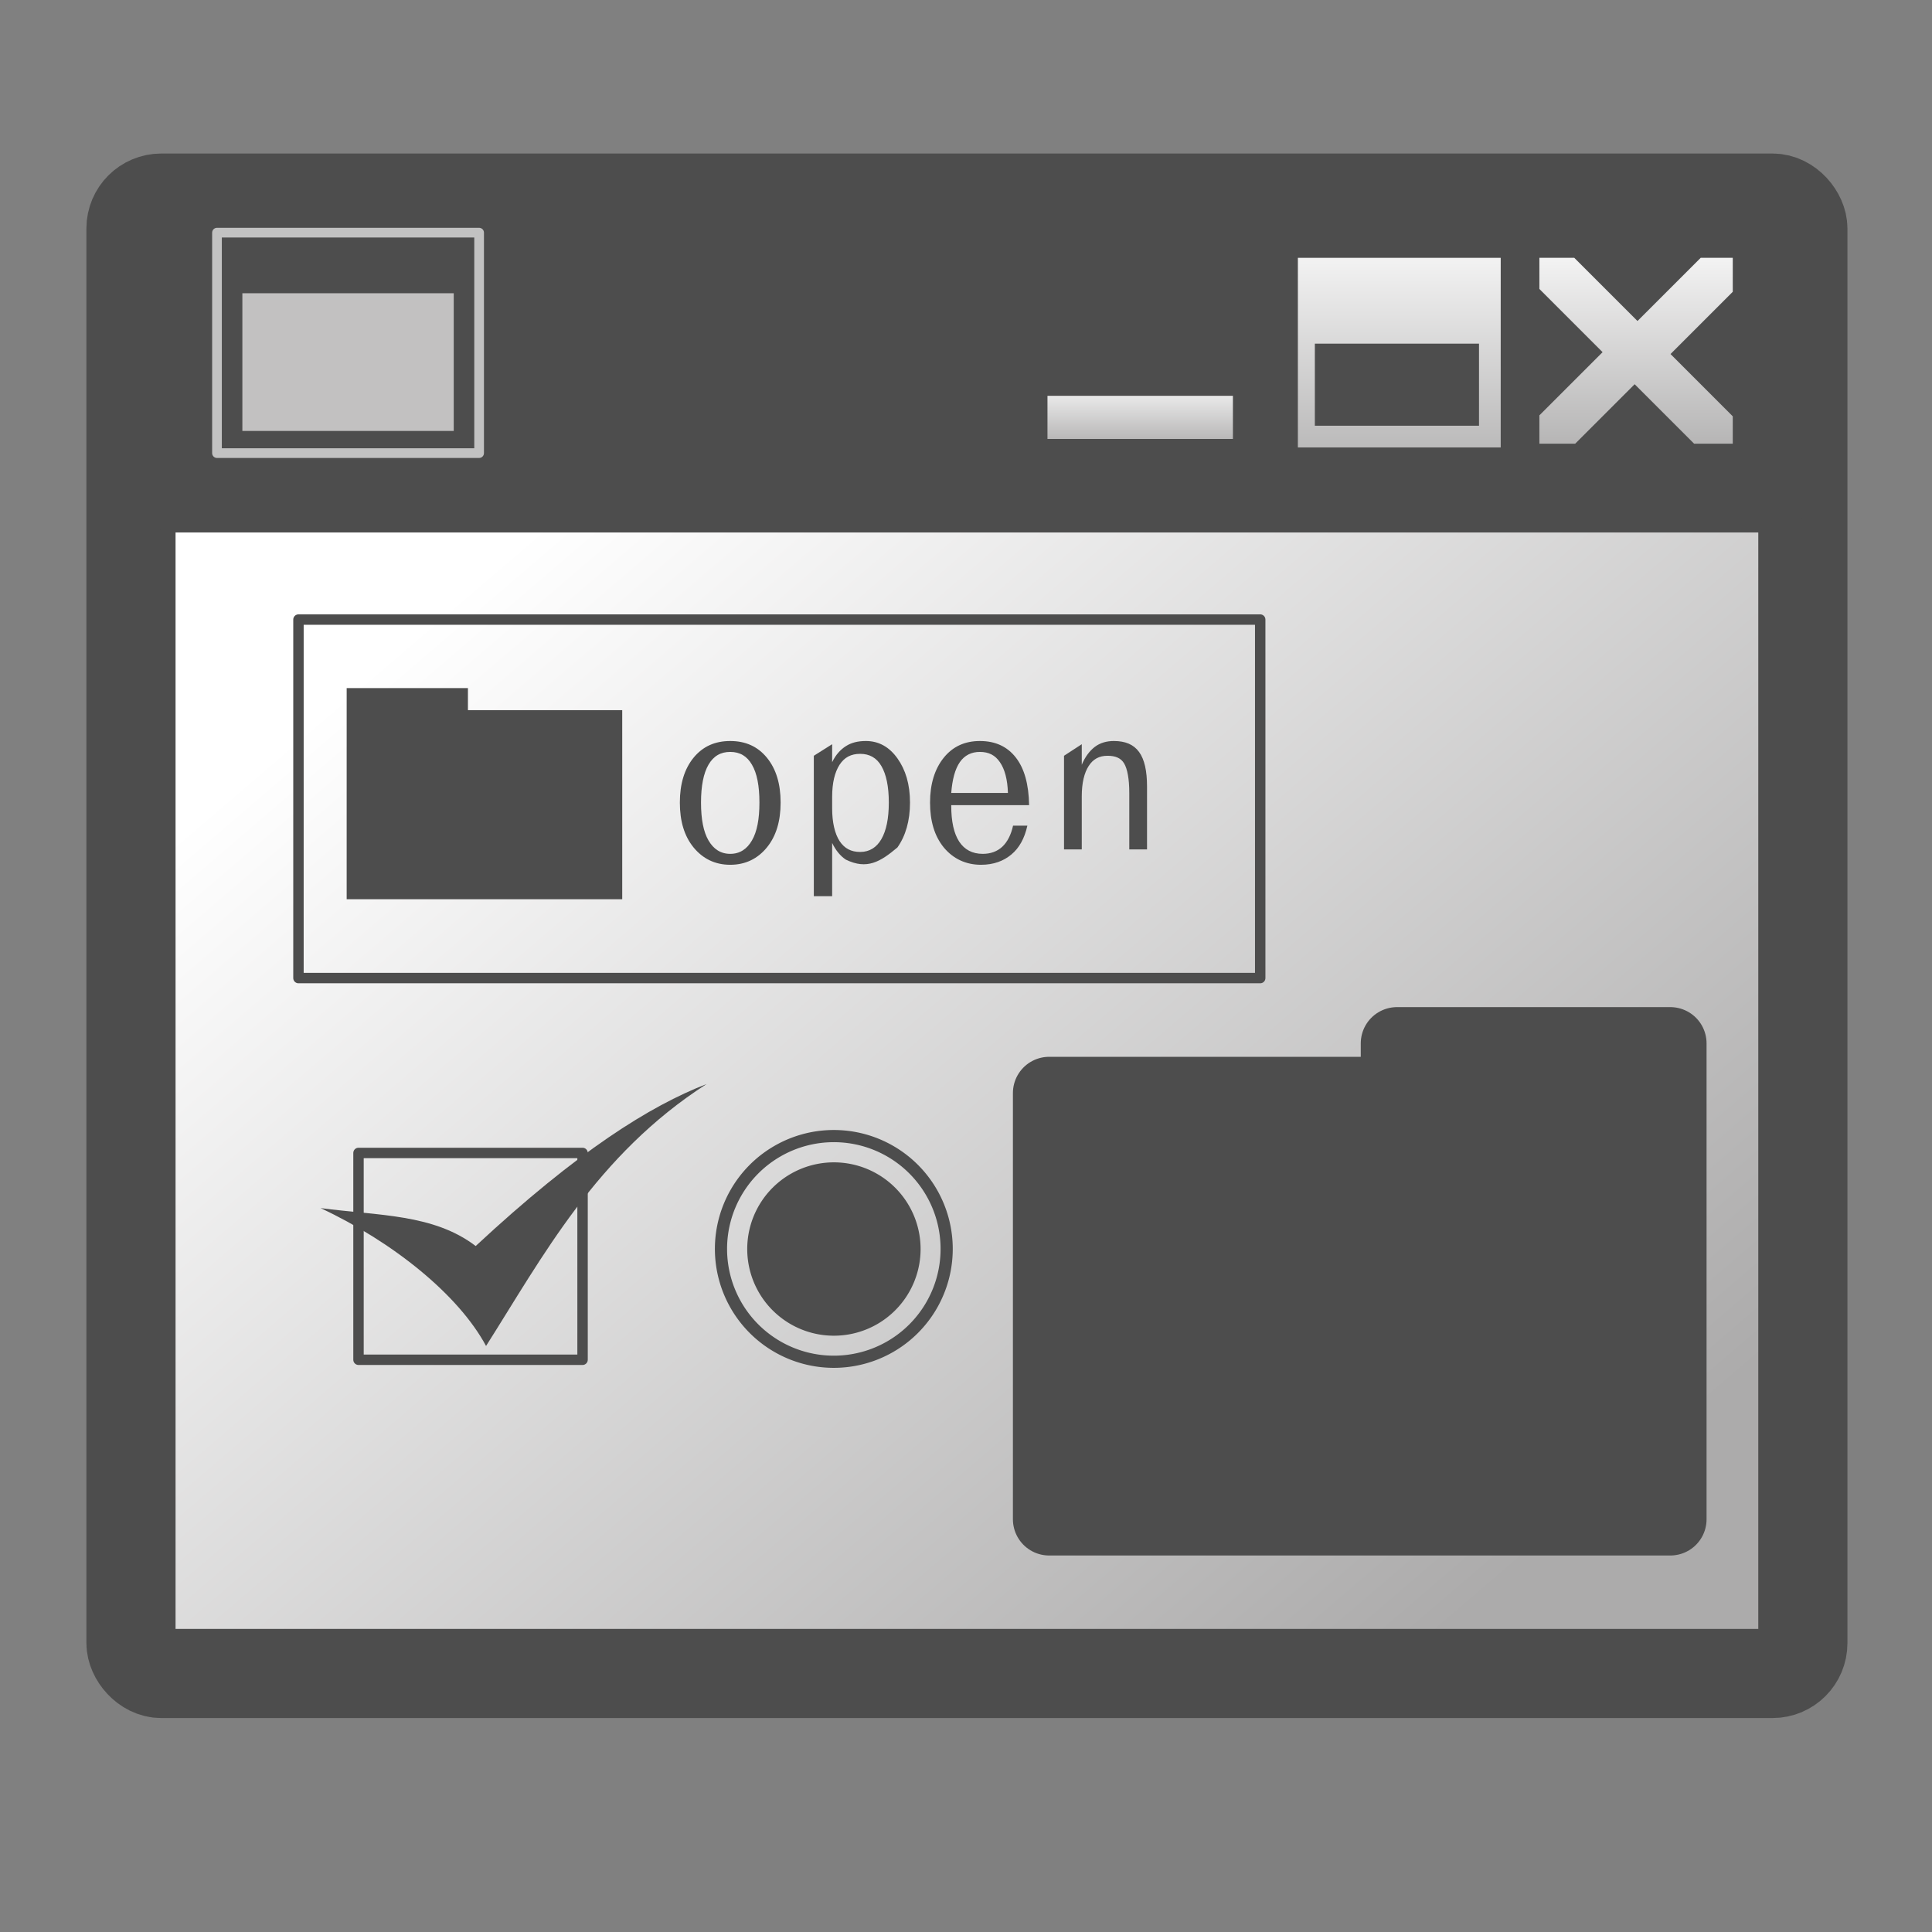 <?xml version="1.0" encoding="UTF-8" standalone="no"?>
<!-- Created with Inkscape (http://www.inkscape.org/) -->
<svg
   xmlns:dc="http://purl.org/dc/elements/1.1/"
   xmlns:cc="http://creativecommons.org/ns#"
   xmlns:rdf="http://www.w3.org/1999/02/22-rdf-syntax-ns#"
   xmlns:svg="http://www.w3.org/2000/svg"
   xmlns="http://www.w3.org/2000/svg"
   xmlns:xlink="http://www.w3.org/1999/xlink"
   xmlns:sodipodi="http://sodipodi.sourceforge.net/DTD/sodipodi-0.dtd"
   xmlns:inkscape="http://www.inkscape.org/namespaces/inkscape"
   width="64"
   height="64"
   id="svg3217"
   sodipodi:version="0.32"
   inkscape:version="0.46"
   sodipodi:docname="application-x-theme.svg"
   inkscape:output_extension="org.inkscape.output.svg.inkscape"
   version="1.0"
   style="display:inline">
  <rect width="100%" height="100%" fill="#808080" stroke="none"/>
  <defs
     id="defs3219">
    <linearGradient
       id="linearGradient3210">
      <stop
         id="stop3212"
         offset="0"
         style="stop-color:#ffffff;stop-opacity:0" />
      <stop
         id="stop3214"
         offset="1"
         style="stop-color:#acabab;stop-opacity:1;" />
    </linearGradient>
    <linearGradient
       id="linearGradient4152">
      <stop
         style="stop-color:#ffffff;stop-opacity:1;"
         offset="0"
         id="stop4154" />
      <stop
         style="stop-color:#acabab;stop-opacity:1;"
         offset="1"
         id="stop4156" />
    </linearGradient>
    <inkscape:perspective
       sodipodi:type="inkscape:persp3d"
       inkscape:vp_x="0 : 32 : 1"
       inkscape:vp_y="0 : 1000 : 0"
       inkscape:vp_z="64 : 32 : 1"
       inkscape:persp3d-origin="32 : 21.333333 : 1"
       id="perspective3225" />
    <inkscape:perspective
       id="perspective3591"
       inkscape:persp3d-origin="372.04724 : 350.78739 : 1"
       inkscape:vp_z="744.09448 : 526.18109 : 1"
       inkscape:vp_y="0 : 1000 : 0"
       inkscape:vp_x="0 : 526.18109 : 1"
       sodipodi:type="inkscape:persp3d" />
    <linearGradient
       inkscape:collect="always"
       xlink:href="#linearGradient4152"
       id="linearGradient4166"
       x1="23.862"
       y1="11.303"
       x2="21.984"
       y2="58.758"
       gradientUnits="userSpaceOnUse" />
    <inkscape:perspective
       id="perspective2398"
       inkscape:persp3d-origin="372.04724 : 350.78739 : 1"
       inkscape:vp_z="744.09448 : 526.18109 : 1"
       inkscape:vp_y="0 : 1000 : 0"
       inkscape:vp_x="0 : 526.18109 : 1"
       sodipodi:type="inkscape:persp3d" />
    <linearGradient
       inkscape:collect="always"
       xlink:href="#linearGradient4152"
       id="linearGradient3208"
       x1="37.415"
       y1="17.684"
       x2="39.186"
       y2="55.665"
       gradientUnits="userSpaceOnUse" />
    <linearGradient
       inkscape:collect="always"
       xlink:href="#linearGradient4152"
       id="linearGradient3220"
       gradientUnits="userSpaceOnUse"
       x1="37.415"
       y1="17.684"
       x2="39.186"
       y2="55.665" />
    <linearGradient
       inkscape:collect="always"
       xlink:href="#linearGradient4152"
       id="linearGradient3181"
       x1="33.39"
       y1="11.29"
       x2="58.238"
       y2="62.322"
       gradientUnits="userSpaceOnUse" />
    <linearGradient
       inkscape:collect="always"
       xlink:href="#linearGradient4152"
       id="linearGradient16273"
       gradientUnits="userSpaceOnUse"
       x1="18.507"
       y1="16.496"
       x2="49.323"
       y2="52.467" />
    <linearGradient
       y2="35.5"
       x2="37.286"
       y1="5.857"
       x1="22.843"
       gradientTransform="matrix(1.106,0,0,1.073,-2.821,-1.468)"
       gradientUnits="userSpaceOnUse"
       id="linearGradient3255"
       xlink:href="#linearGradient4152"
       inkscape:collect="always" />
    <linearGradient
       gradientTransform="matrix(1.106,0,0,1.073,-2.821,-1.468)"
       gradientUnits="userSpaceOnUse"
       y2="35.5"
       x2="37.286"
       y1="5.857"
       x1="22.843"
       id="linearGradient3249"
       xlink:href="#linearGradient4152"
       inkscape:collect="always" />
    <linearGradient
       id="linearGradient16331">
      <stop
         style="stop-color:#ffffff;stop-opacity:1;"
         offset="0"
         id="stop16333" />
      <stop
         style="stop-color:#acabab;stop-opacity:1;"
         offset="1"
         id="stop16335" />
    </linearGradient>
    <inkscape:perspective
       sodipodi:type="inkscape:persp3d"
       inkscape:vp_x="0 : 32 : 1"
       inkscape:vp_y="0 : 1000 : 0"
       inkscape:vp_z="64 : 32 : 1"
       inkscape:persp3d-origin="32 : 21.333333 : 1"
       id="perspective16329" />
    <inkscape:perspective
       id="perspective16327"
       inkscape:persp3d-origin="372.04724 : 350.78739 : 1"
       inkscape:vp_z="744.09448 : 526.18109 : 1"
       inkscape:vp_y="0 : 1000 : 0"
       inkscape:vp_x="0 : 526.18109 : 1"
       sodipodi:type="inkscape:persp3d" />
    <linearGradient
       inkscape:collect="always"
       xlink:href="#linearGradient4152"
       id="linearGradient16325"
       x1="23.862"
       y1="11.303"
       x2="21.984"
       y2="58.758"
       gradientUnits="userSpaceOnUse" />
    <inkscape:perspective
       id="perspective16323"
       inkscape:persp3d-origin="372.04724 : 350.78739 : 1"
       inkscape:vp_z="744.09448 : 526.18109 : 1"
       inkscape:vp_y="0 : 1000 : 0"
       inkscape:vp_x="0 : 526.18109 : 1"
       sodipodi:type="inkscape:persp3d" />
    <linearGradient
       inkscape:collect="always"
       xlink:href="#linearGradient4152"
       id="linearGradient2397"
       gradientUnits="userSpaceOnUse"
       x1="23.862"
       y1="11.303"
       x2="21.984"
       y2="58.758" />
    <linearGradient
       inkscape:collect="always"
       xlink:href="#linearGradient4152"
       id="linearGradient16320"
       x1="30.922"
       y1="3.737"
       x2="41.631"
       y2="41.365"
       gradientUnits="userSpaceOnUse" />
    <linearGradient
       inkscape:collect="always"
       xlink:href="#linearGradient4152"
       id="linearGradient3187"
       gradientUnits="userSpaceOnUse"
       x1="30.922"
       y1="3.737"
       x2="41.631"
       y2="41.365" />
    <inkscape:perspective
       id="perspective2429"
       inkscape:persp3d-origin="24 : 16 : 1"
       inkscape:vp_z="48 : 24 : 1"
       inkscape:vp_y="0 : 1000 : 0"
       inkscape:vp_x="0 : 24 : 1"
       sodipodi:type="inkscape:persp3d" />
    <linearGradient
       id="linearGradient3205">
      <stop
         id="stop3207"
         offset="0"
         style="stop-color:#4d4d4d;stop-opacity:1;" />
      <stop
         id="stop3209"
         offset="1"
         style="stop-color:#4d4d4d;stop-opacity:0;" />
    </linearGradient>
    <linearGradient
       inkscape:collect="always"
       xlink:href="#linearGradient4152"
       id="linearGradient16415"
       gradientUnits="userSpaceOnUse"
       gradientTransform="translate(-0.857,0.286)"
       x1="44.214"
       y1="5.571"
       x2="44.214"
       y2="15" />
    <linearGradient
       inkscape:collect="always"
       xlink:href="#linearGradient4152"
       id="linearGradient16417"
       gradientUnits="userSpaceOnUse"
       gradientTransform="matrix(0.915,0,0,0.227,-5.666,10.266)"
       x1="44.214"
       y1="4.121"
       x2="44.214"
       y2="15" />
    <linearGradient
       inkscape:collect="always"
       xlink:href="#linearGradient4152"
       id="linearGradient16419"
       gradientUnits="userSpaceOnUse"
       gradientTransform="matrix(0.938,0,0,1.075,1.259,-0.7)"
       x1="53.286"
       y1="6.286"
       x2="53.286"
       y2="14.143" />
  </defs>
  <sodipodi:namedview
     id="base"
     pagecolor="#ffffff"
     bordercolor="#666666"
     borderopacity="1.0"
     inkscape:pageopacity="0.0"
     inkscape:pageshadow="2"
     inkscape:zoom="6.1922882"
     inkscape:cx="8.3555661"
     inkscape:cy="26.367812"
     inkscape:current-layer="layer3"
     showgrid="true"
     inkscape:document-units="px"
     inkscape:grid-bbox="true"
     inkscape:window-width="1430"
     inkscape:window-height="842"
     inkscape:window-x="0"
     inkscape:window-y="0"
     showguides="true"
     inkscape:guide-bbox="true" />
  <g
     inkscape:groupmode="layer"
     id="layer3"
     style="opacity:1;display:inline">
    <g
       id="g16269"
       transform="translate(-0.685,0.914)">
      <rect
         rx="1.004"
         y="5.648"
         x="5.024"
         height="48.874"
         width="55.383"
         id="rect15487"
         style="opacity:1;fill:url(#linearGradient16273);fill-opacity:1;stroke:#4d4d4d;stroke-width:2.953;stroke-linecap:butt;stroke-linejoin:round;stroke-miterlimit:4;stroke-dasharray:none;stroke-dashoffset:0;stroke-opacity:1" />
      <rect
         rx="1.004"
         y="5.762"
         x="5.367"
         height="10.962"
         width="55.155"
         id="rect16259"
         style="opacity:1;fill:#4d4d4d;fill-opacity:1;stroke:none;stroke-width:2.953;stroke-linecap:butt;stroke-linejoin:round;stroke-miterlimit:4;stroke-dasharray:none;stroke-dashoffset:0;stroke-opacity:1" />
    </g>
    <g
       id="g3369"
       transform="translate(2.985,1.255)">
      <path
         id="rect3306"
         d="M 40.009,7.286 L 40.009,13.567 L 46.728,13.567 L 46.728,7.286 L 40.009,7.286 z M 40.571,10.129 L 46.009,10.129 L 46.009,12.848 L 40.571,12.848 L 40.571,10.129 z"
         style="opacity:1;fill:url(#linearGradient16415);fill-opacity:1;stroke:none;stroke-width:3.764;stroke-linecap:round;stroke-miterlimit:4;stroke-dasharray:none;stroke-opacity:1" />
      <rect
         style="opacity:1;fill:url(#linearGradient16417);fill-opacity:1;stroke:none;stroke-width:3.764;stroke-linecap:round;stroke-miterlimit:4;stroke-dasharray:none;stroke-opacity:1"
         id="rect3316"
         width="6.143"
         height="1.429"
         x="31.714"
         y="11.857" />
      <path
         id="rect3323"
         d="M 48.009,7.286 L 48.009,8.317 L 50.103,10.411 L 48.009,12.504 L 48.009,13.442 L 49.196,13.442 L 51.165,11.473 L 53.134,13.442 L 54.415,13.442 L 54.415,12.536 L 52.353,10.473 L 54.415,8.411 L 54.415,7.286 L 53.353,7.286 L 51.259,9.379 L 49.165,7.286 L 48.009,7.286 z"
         style="opacity:1;fill:url(#linearGradient16419);fill-opacity:1;stroke:none;stroke-width:3.764;stroke-linecap:round;stroke-miterlimit:4;stroke-dasharray:none;stroke-opacity:1" />
    </g>
    <g
       id="g16425"
       transform="matrix(0.929,0,0,0.929,0.815,0.754)">
      <rect
         y="9.645"
         x="7.765"
         height="4.91"
         width="7.537"
         id="rect16421"
         style="opacity:1;fill:#c2c1c1;fill-opacity:1;stroke:none;stroke-width:2.953;stroke-linecap:butt;stroke-linejoin:round;stroke-miterlimit:4;stroke-dasharray:none;stroke-dashoffset:0;stroke-opacity:1" />
      <rect
         style="opacity:1;fill:none;fill-opacity:1;stroke:#c2c2c2;stroke-width:0.345;stroke-linecap:butt;stroke-linejoin:round;stroke-miterlimit:4;stroke-dasharray:none;stroke-dashoffset:0;stroke-opacity:1"
         id="rect16423"
         width="9.347"
         height="7.862"
         x="6.86"
         y="7.484" />
    </g>
    <rect
       style="fill:none;fill-opacity:1;stroke:#4d4d4d;stroke-width:0.345;stroke-linecap:butt;stroke-linejoin:round;stroke-miterlimit:4;stroke-dasharray:none;stroke-dashoffset:0;stroke-opacity:1"
       id="rect16429"
       width="31.859"
       height="11.876"
       x="9.887"
       y="20.524" />
    <path
       style="fill:#4d4d4d;fill-opacity:1;stroke:none;stroke-width:0.345;stroke-linecap:butt;stroke-linejoin:round;stroke-miterlimit:4;stroke-dasharray:none;stroke-dashoffset:0;stroke-opacity:1"
       d="M 11.484,22.794 L 11.484,23.525 L 11.484,29.17 L 11.484,29.788 L 20.612,29.788 L 20.612,23.525 L 15.501,23.525 L 15.501,22.794 L 11.484,22.794 z"
       id="rect16431" />
    <g
       id="g16470">
      <rect
         y="38.193"
         x="11.876"
         height="6.851"
         width="7.422"
         id="rect16436"
         style="opacity:1;fill:none;fill-opacity:1;stroke:#4d4d4d;stroke-width:0.345;stroke-linecap:butt;stroke-linejoin:round;stroke-miterlimit:4;stroke-dasharray:none;stroke-dashoffset:0;stroke-opacity:1" />
      <path
         sodipodi:nodetypes="ccccc"
         id="path16438"
         d="M 10.62,40.02 C 13.006,41.136 15.187,42.883 16.101,44.587 C 17.969,41.645 19.755,38.256 23.409,35.909 C 21.54,36.631 19.143,38.129 15.758,41.276 C 14.361,40.212 12.557,40.274 10.62,40.02 z"
         style="opacity:1;fill:#4d4d4d;fill-opacity:1;stroke:none;stroke-width:0.345;stroke-linecap:butt;stroke-linejoin:round;stroke-miterlimit:4;stroke-dasharray:none;stroke-dashoffset:0;stroke-opacity:1" />
    </g>
    <g
       id="g16466"
       transform="translate(-0.114,-0.228)">
      <path
         transform="matrix(1.169,0,0,1.169,-6.304,-6.918)"
         d="M 32.316,41.504 A 3.197,3.197 0 1 1 25.921,41.504 A 3.197,3.197 0 1 1 32.316,41.504 z"
         sodipodi:ry="3.1973624"
         sodipodi:rx="3.1973624"
         sodipodi:cy="41.504272"
         sodipodi:cx="29.118837"
         id="path16440"
         style="opacity:1;fill:none;fill-opacity:1;stroke:#4d4d4d;stroke-width:0.345;stroke-linecap:butt;stroke-linejoin:round;stroke-miterlimit:4;stroke-dasharray:none;stroke-dashoffset:0;stroke-opacity:1"
         sodipodi:type="arc" />
      <path
         sodipodi:type="arc"
         style="opacity:1;fill:#4d4d4d;fill-opacity:1;stroke:none;stroke-width:0.345;stroke-linecap:butt;stroke-linejoin:round;stroke-miterlimit:4;stroke-dasharray:none;stroke-dashoffset:0;stroke-opacity:1"
         id="path16442"
         sodipodi:cx="29.118837"
         sodipodi:cy="41.504272"
         sodipodi:rx="3.1973624"
         sodipodi:ry="3.1973624"
         d="M 32.316,41.504 A 3.197,3.197 0 1 1 25.921,41.504 A 3.197,3.197 0 1 1 32.316,41.504 z"
         transform="matrix(0.898,0,0,0.898,1.59,4.333)" />
    </g>
    <path
       id="path16444"
       d="M 55.331,34.563 L 55.331,36.209 L 55.331,48.935 L 55.331,50.327 L 34.755,50.327 L 34.755,36.209 L 46.278,36.209 L 46.278,34.563 L 55.331,34.563 z"
       style="fill:#4d4d4d;fill-opacity:1;stroke:#4d4d4d;stroke-width:2.402;stroke-linecap:butt;stroke-linejoin:round;stroke-miterlimit:4;stroke-dasharray:none;stroke-dashoffset:0;stroke-opacity:1" />
    <path
       style="font-size:11px;font-style:normal;font-variant:normal;font-weight:normal;font-stretch:normal;fill:#4d4d4d;fill-opacity:1;stroke:none;stroke-width:1px;stroke-linecap:butt;stroke-linejoin:miter;stroke-opacity:1;font-family:Serif;-inkscape-font-specification:Serif"
       d="M 24.19,24.547 C 23.683,24.547 23.282,24.727 22.976,25.099 C 22.672,25.472 22.521,25.968 22.521,26.586 C 22.521,27.204 22.669,27.698 22.976,28.073 C 23.282,28.445 23.685,28.647 24.19,28.647 C 24.696,28.647 25.099,28.445 25.404,28.073 C 25.71,27.698 25.859,27.204 25.859,26.586 C 25.859,25.968 25.71,25.472 25.404,25.099 C 25.099,24.727 24.696,24.547 24.19,24.547 z M 28.685,24.547 C 28.417,24.547 28.203,24.6 28.021,24.717 C 27.841,24.831 27.683,25.005 27.566,25.248 L 27.566,24.653 L 26.959,25.036 L 26.959,29.687 L 27.566,29.687 L 27.566,27.924 C 27.683,28.168 27.841,28.36 28.021,28.477 C 28.72,28.817 29.164,28.548 29.728,28.073 C 29.997,27.693 30.145,27.195 30.145,26.586 C 30.145,25.978 29.997,25.498 29.728,25.121 C 29.458,24.743 29.111,24.547 28.685,24.547 z M 32.459,24.547 C 31.968,24.547 31.566,24.725 31.264,25.099 C 30.962,25.474 30.809,25.973 30.809,26.586 C 30.809,27.204 30.958,27.698 31.264,28.073 C 31.573,28.445 31.991,28.647 32.497,28.647 C 32.917,28.647 33.246,28.521 33.502,28.307 C 33.761,28.093 33.938,27.777 34.033,27.351 L 33.559,27.351 C 33.492,27.655 33.368,27.896 33.199,28.052 C 33.032,28.205 32.817,28.285 32.554,28.285 C 32.211,28.285 31.952,28.147 31.776,27.882 C 31.6,27.614 31.511,27.216 31.511,26.692 L 31.511,26.671 L 34.09,26.671 C 34.079,25.982 33.934,25.46 33.654,25.099 C 33.374,24.737 32.983,24.547 32.459,24.547 z M 36.897,24.547 C 36.663,24.547 36.45,24.604 36.271,24.738 C 36.095,24.872 35.946,25.07 35.835,25.333 L 35.835,24.653 L 35.247,25.036 L 35.247,28.137 L 35.835,28.137 L 35.835,26.374 C 35.835,25.938 35.917,25.602 36.063,25.376 C 36.208,25.147 36.411,25.036 36.689,25.036 C 36.952,25.036 37.134,25.113 37.239,25.291 C 37.343,25.466 37.409,25.793 37.409,26.268 L 37.409,28.137 L 37.997,28.137 L 37.997,26.055 C 37.997,25.534 37.912,25.154 37.732,24.908 C 37.552,24.662 37.28,24.547 36.897,24.547 z M 24.19,24.908 C 24.511,24.908 24.747,25.048 24.91,25.333 C 25.076,25.615 25.157,26.031 25.157,26.586 C 25.157,27.141 25.076,27.555 24.91,27.839 C 24.747,28.124 24.511,28.285 24.19,28.285 C 23.87,28.285 23.634,28.124 23.469,27.839 C 23.304,27.555 23.222,27.141 23.222,26.586 C 23.222,26.031 23.306,25.615 23.469,25.333 C 23.634,25.048 23.868,24.908 24.19,24.908 z M 32.459,24.908 C 32.755,24.908 32.967,25.017 33.123,25.248 C 33.282,25.477 33.375,25.815 33.389,26.268 L 31.511,26.268 C 31.546,25.817 31.637,25.479 31.795,25.248 C 31.954,25.017 32.183,24.908 32.459,24.908 z M 28.495,24.972 C 28.802,24.972 29.04,25.103 29.197,25.376 C 29.356,25.648 29.443,26.048 29.443,26.586 C 29.443,27.122 29.356,27.522 29.197,27.797 C 29.04,28.072 28.802,28.222 28.495,28.222 C 28.191,28.222 27.973,28.104 27.812,27.861 C 27.654,27.615 27.566,27.245 27.566,26.777 L 27.566,26.395 C 27.566,25.93 27.654,25.579 27.812,25.333 C 27.973,25.087 28.191,24.972 28.495,24.972 z"
       id="text16474"
       sodipodi:nodetypes="csssssssccsccccccccssccsssssccssscccsccsccccccsssccccsccsssssssccsccsccsssssccsc" />
  </g>
</svg>
